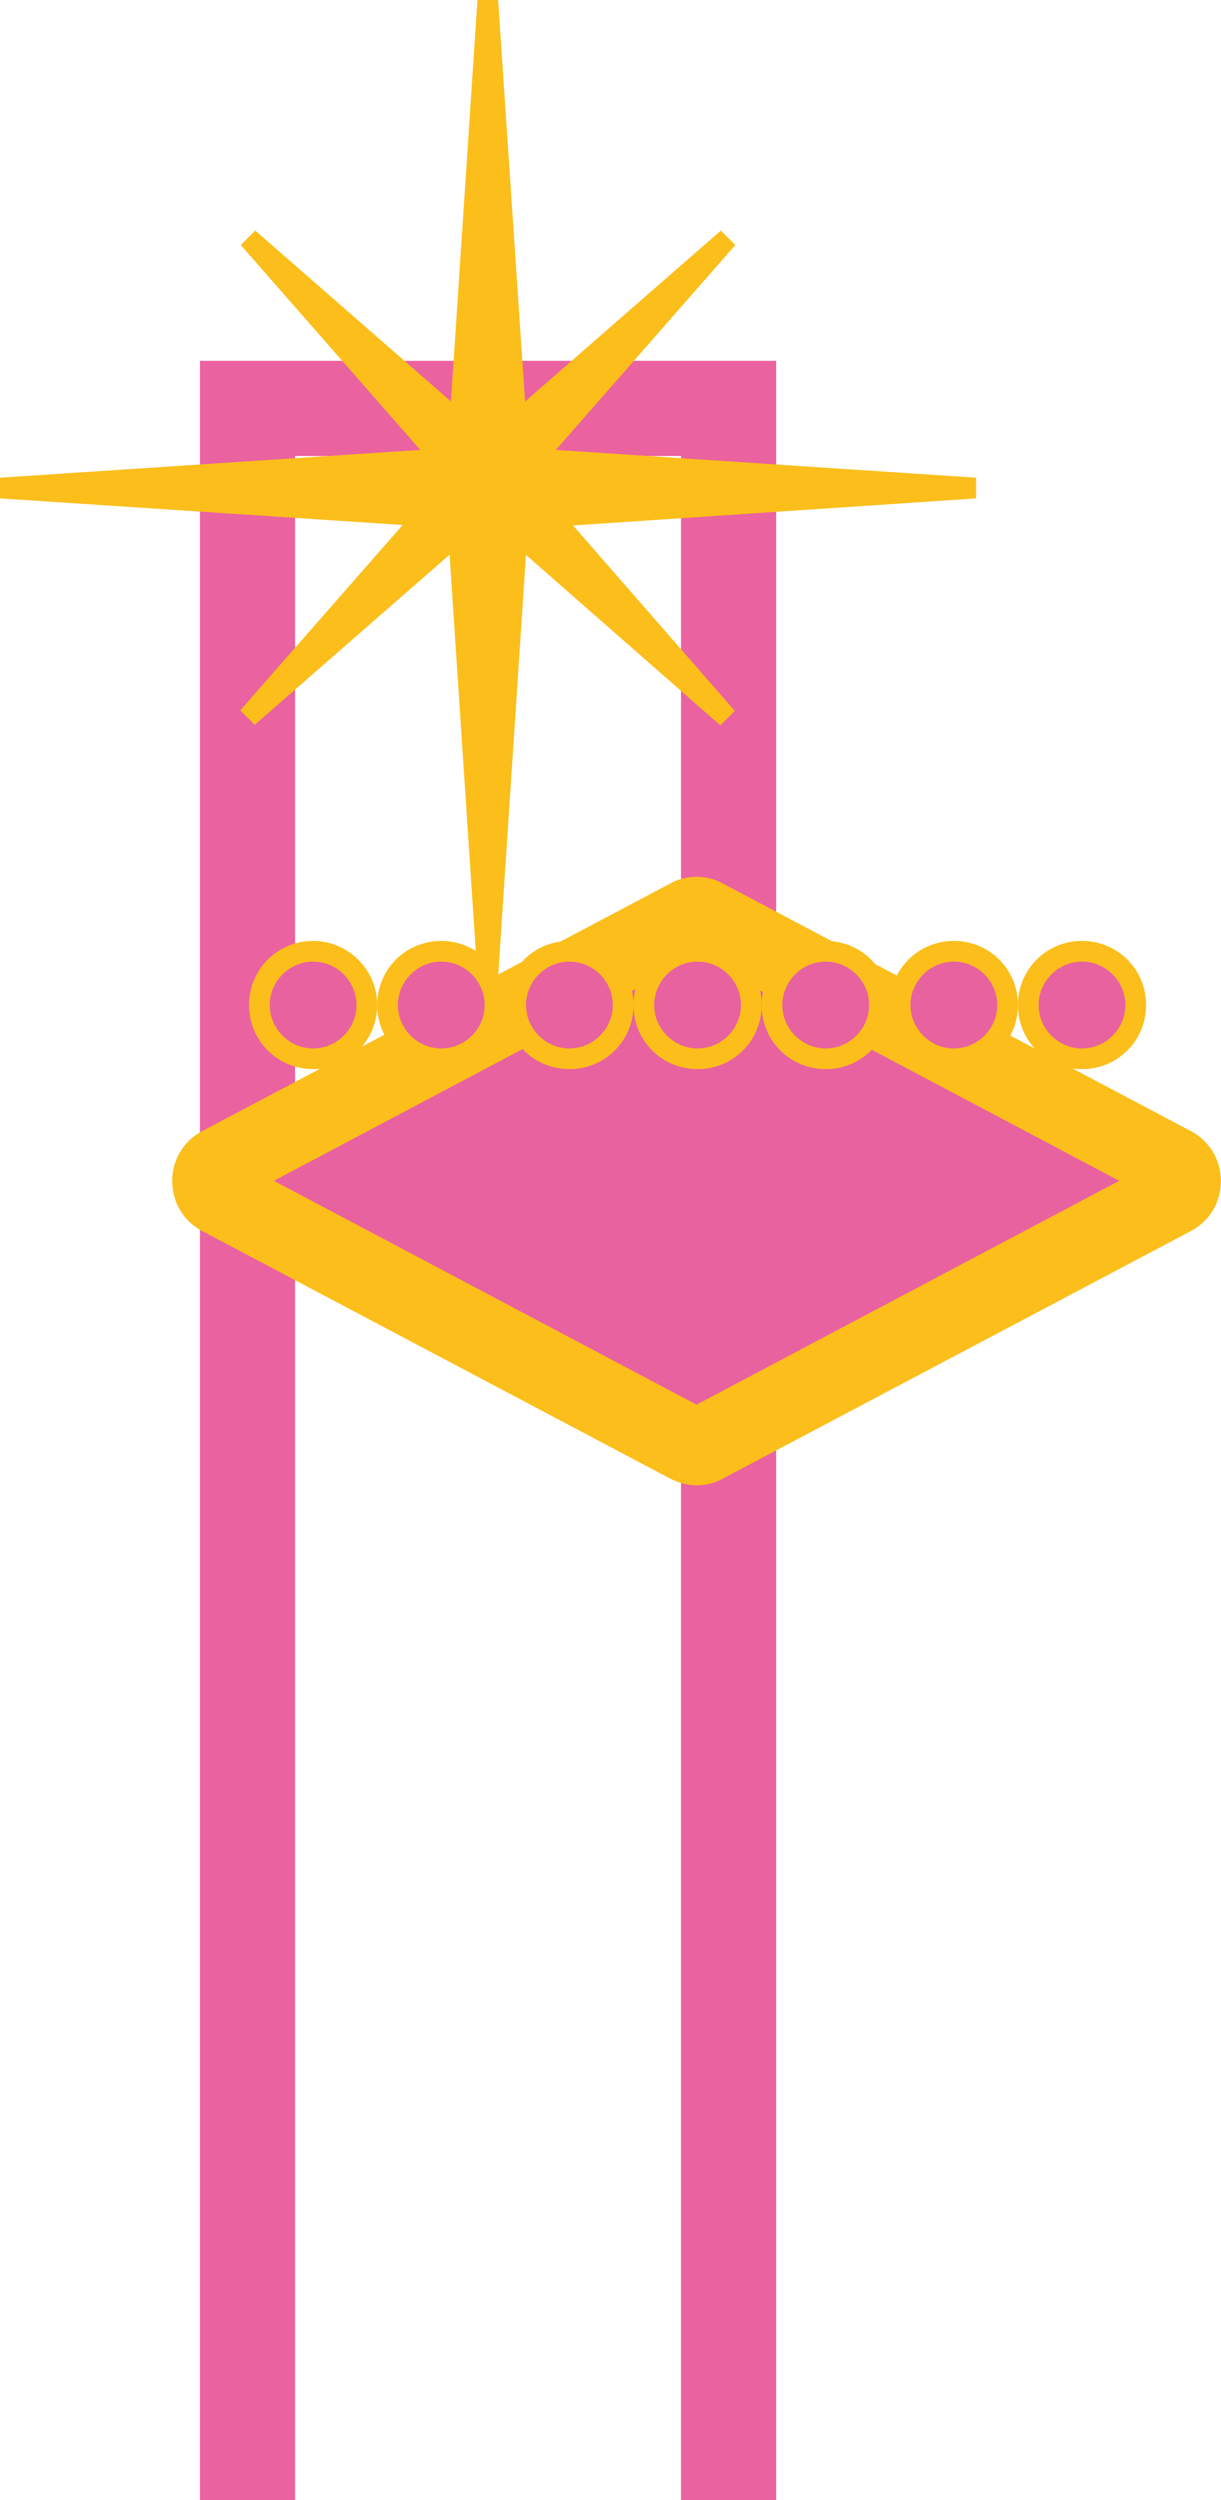 <?xml version="1.0" encoding="utf-8"?>
<!-- Generator: Adobe Illustrator 26.5.0, SVG Export Plug-In . SVG Version: 6.00 Build 0)  -->
<svg version="1.1" id="uuid-5129de13-7f3d-4072-9aeb-b0273b124b3a"
	 xmlns="http://www.w3.org/2000/svg" xmlns:xlink="http://www.w3.org/1999/xlink" x="0px" y="0px" viewBox="0 0 236.3 483.6"
	 style="enable-background:new 0 0 236.3 483.6;" xml:space="preserve">
<style type="text/css">
	.st0{fill:none;stroke:#EA629F;stroke-width:18.41;stroke-miterlimit:10;}
	.st1{fill:#FCBE1B;}
	.st2{fill:#E8629F;}
</style>
<g>
	<polyline class="st0" points="47.9,483.6 47.9,79 141,79 141,483.6 	"/>
	<g>
		<g>
			<g>
				<polygon class="st1" points="95.4,87.2 188.8,93.4 188.8,95.4 95.4,101.6 				"/>
				<path class="st1" d="M188.7,94.4l-92.3,6.1V88.3L188.7,94.4 M188.9,96.4v-4l-92.3-6.1l-2.1-0.1v16.5l2.1-0.1L188.9,96.4
					L188.9,96.4L188.9,96.4z"/>
			</g>
			<g>
				<polygon class="st1" points="101.6,95.4 95.4,188.8 93.4,188.8 87.2,95.4 				"/>
				<path class="st1" d="M94.4,188.7l-6.1-92.3h12.3L94.4,188.7 M92.4,188.9h4l6.1-92.3l0.1-2.1H86.2l0.1,2.1L92.4,188.9L92.4,188.9
					L92.4,188.9z"/>
			</g>
			<g>
				<polygon class="st1" points="93.4,101.6 0.1,95.4 0.1,93.4 93.4,87.2 				"/>
				<path class="st1" d="M0.1,94.4l92.3-6.1v12.3L0.1,94.4 M0,92.4v4l92.3,6.1l2.1,0.1V86.2l-2.1,0.1L0,92.4L0,92.4L0,92.4z"/>
			</g>
			<g>
				<polygon class="st1" points="87.2,93.4 93.4,0.1 95.4,0.1 101.6,93.4 				"/>
				<path class="st1" d="M94.4,0.1l6.1,92.3H88.3L94.4,0.1 M96.4,0h-4l-6.1,92.3l-0.1,2.1h16.5l-0.1-2.1L96.4,0L96.4,0L96.4,0z"/>
			</g>
		</g>
		<g>
			<g>
				<polygon class="st1" points="89.9,89.3 140.1,45.3 141.6,46.7 97.6,97 				"/>
				<path class="st1" d="M140.8,46.1L97.5,95.5l-6.2-6.2L140.8,46.1 M139.5,44.6L90,87.8l-1.6,1.4l1.5,1.5l6.2,6.2l1.5,1.5l1.4-1.6
					l43.3-49.4L139.5,44.6L139.5,44.6L139.5,44.6z"/>
			</g>
			<g>
				<polygon class="st1" points="89.9,95.6 97.6,87.9 141.6,138.1 140.1,139.5 				"/>
				<path class="st1" d="M97.5,89.4l43.3,49.4L91.4,95.5L97.5,89.4 M97.6,86.4l-1.5,1.5l-6.2,6.2l-1.5,1.5L90,97l49.4,43.3l2.8-2.8
					L99,88L97.6,86.4L97.6,86.4L97.6,86.4z"/>
			</g>
			<g>
				<polygon class="st1" points="47.3,138.1 91.3,87.9 99,95.6 48.7,139.5 				"/>
				<path class="st1" d="M91.4,89.4l6.2,6.2l-49.4,43.3L91.4,89.4 M91.3,86.4L89.8,88l-43.3,49.4l2.8,2.8L98.8,97l1.6-1.4l-1.5-1.5
					l-6.2-6.2L91.3,86.4L91.3,86.4L91.3,86.4z"/>
			</g>
			<g>
				<polygon class="st1" points="47.3,46.7 48.7,45.3 99,89.3 91.3,97 				"/>
				<path class="st1" d="M48.1,46.1l49.4,43.3l-6.2,6.2L48.1,46.1 M49.4,44.6l-2.8,2.8l43.3,49.4l1.4,1.6l1.5-1.5l6.2-6.2l1.5-1.5
					l-1.6-1.4L49.4,44.6L49.4,44.6L49.4,44.6z"/>
			</g>
		</g>
	</g>
	<g>
		<path class="st2" d="M134.8,279.7c-0.5,0-1.1-0.1-1.6-0.4l-90.6-47.9c-1.6-0.8-1.8-2.2-1.8-3s0.2-2.2,1.8-3l90.6-47.9
			c0.5-0.3,1-0.4,1.6-0.4s1.1,0.1,1.6,0.4l90.6,47.9c1.6,0.8,1.8,2.2,1.8,3s-0.2,2.2-1.8,3l-90.6,47.9
			C135.9,279.6,135.3,279.7,134.8,279.7z"/>
		<path class="st1" d="M136.7,184.1L136.7,184.1 M134.8,185.1l81.8,43.3l-81.8,43.3L53,228.4L134.8,185.1 M134.8,169.6
			c-1.8,0-3.5,0.4-5.1,1.3l-90.6,47.9c-7.7,4.1-7.7,15.2,0,19.3l90.6,47.9c1.6,0.8,3.3,1.3,5.1,1.3s3.5-0.4,5.1-1.3l90.6-47.9
			c7.7-4.1,7.7-15.2,0-19.3l-90.6-47.9C138.3,170,136.5,169.6,134.8,169.6L134.8,169.6z"/>
	</g>
	<g>
		<g>
			<path class="st2" d="M60.6,204.8c-5.7,0-10.4-4.7-10.4-10.4S54.9,184,60.6,184S71,188.6,71,194.4S66.3,204.8,60.6,204.8z"/>
			<path class="st1" d="M60.6,186c4.6,0,8.4,3.8,8.4,8.4s-3.8,8.4-8.4,8.4s-8.4-3.8-8.4-8.4S56,186,60.6,186 M60.6,182
				c-6.9,0-12.4,5.5-12.4,12.4s5.5,12.4,12.4,12.4S73,201.2,73,194.4S67.4,182,60.6,182L60.6,182z"/>
		</g>
		<g>
			<circle class="st2" cx="85.4" cy="194.4" r="10.4"/>
			<path class="st1" d="M85.4,186c4.6,0,8.4,3.8,8.4,8.4s-3.8,8.4-8.4,8.4S77,199,77,194.4S80.8,186,85.4,186 M85.4,182
				c-6.9,0-12.4,5.5-12.4,12.4s5.5,12.4,12.4,12.4s12.4-5.5,12.4-12.4S92.2,182,85.4,182L85.4,182z"/>
		</g>
		<g>
			<path class="st2" d="M110.2,204.8c-5.7,0-10.4-4.7-10.4-10.4s4.7-10.4,10.4-10.4s10.4,4.7,10.4,10.4S115.9,204.8,110.2,204.8z"/>
			<path class="st1" d="M110.2,186c4.6,0,8.4,3.8,8.4,8.4s-3.8,8.4-8.4,8.4s-8.4-3.8-8.4-8.4S105.6,186,110.2,186 M110.2,182
				c-6.9,0-12.4,5.5-12.4,12.4s5.5,12.4,12.4,12.4s12.4-5.5,12.4-12.4S117.1,182,110.2,182L110.2,182z"/>
		</g>
		<g>
			<circle class="st2" cx="135" cy="194.4" r="10.4"/>
			<path class="st1" d="M135,186c4.6,0,8.4,3.8,8.4,8.4s-3.8,8.4-8.4,8.4s-8.4-3.8-8.4-8.4S130.4,186,135,186 M135,182
				c-6.9,0-12.4,5.5-12.4,12.4s5.5,12.4,12.4,12.4s12.4-5.5,12.4-12.4S141.9,182,135,182L135,182z"/>
		</g>
		<g>
			<circle class="st2" cx="159.8" cy="194.4" r="10.4"/>
			<path class="st1" d="M159.8,186c4.6,0,8.4,3.8,8.4,8.4s-3.8,8.4-8.4,8.4s-8.4-3.8-8.4-8.4S155.2,186,159.8,186 M159.8,182
				c-6.9,0-12.4,5.5-12.4,12.4s5.5,12.4,12.4,12.4s12.4-5.5,12.4-12.4S166.7,182,159.8,182L159.8,182z"/>
		</g>
		<g>
			<circle class="st2" cx="184.6" cy="194.4" r="10.4"/>
			<path class="st1" d="M184.6,186c4.6,0,8.4,3.8,8.4,8.4s-3.8,8.4-8.4,8.4s-8.4-3.8-8.4-8.4S180,186,184.6,186 M184.6,182
				c-6.9,0-12.4,5.5-12.4,12.4s5.5,12.4,12.4,12.4s12.4-5.5,12.4-12.4S191.5,182,184.6,182L184.6,182z"/>
		</g>
		<g>
			<path class="st2" d="M209.4,204.8c-5.7,0-10.4-4.7-10.4-10.4s4.7-10.4,10.4-10.4s10.4,4.7,10.4,10.4S215.1,204.8,209.4,204.8z"/>
			<path class="st1" d="M209.4,186c4.6,0,8.4,3.8,8.4,8.4s-3.8,8.4-8.4,8.4s-8.4-3.8-8.4-8.4S204.8,186,209.4,186 M209.4,182
				c-6.9,0-12.4,5.5-12.4,12.4s5.5,12.4,12.4,12.4s12.4-5.5,12.4-12.4S216.3,182,209.4,182L209.4,182z"/>
		</g>
	</g>
</g>
</svg>
